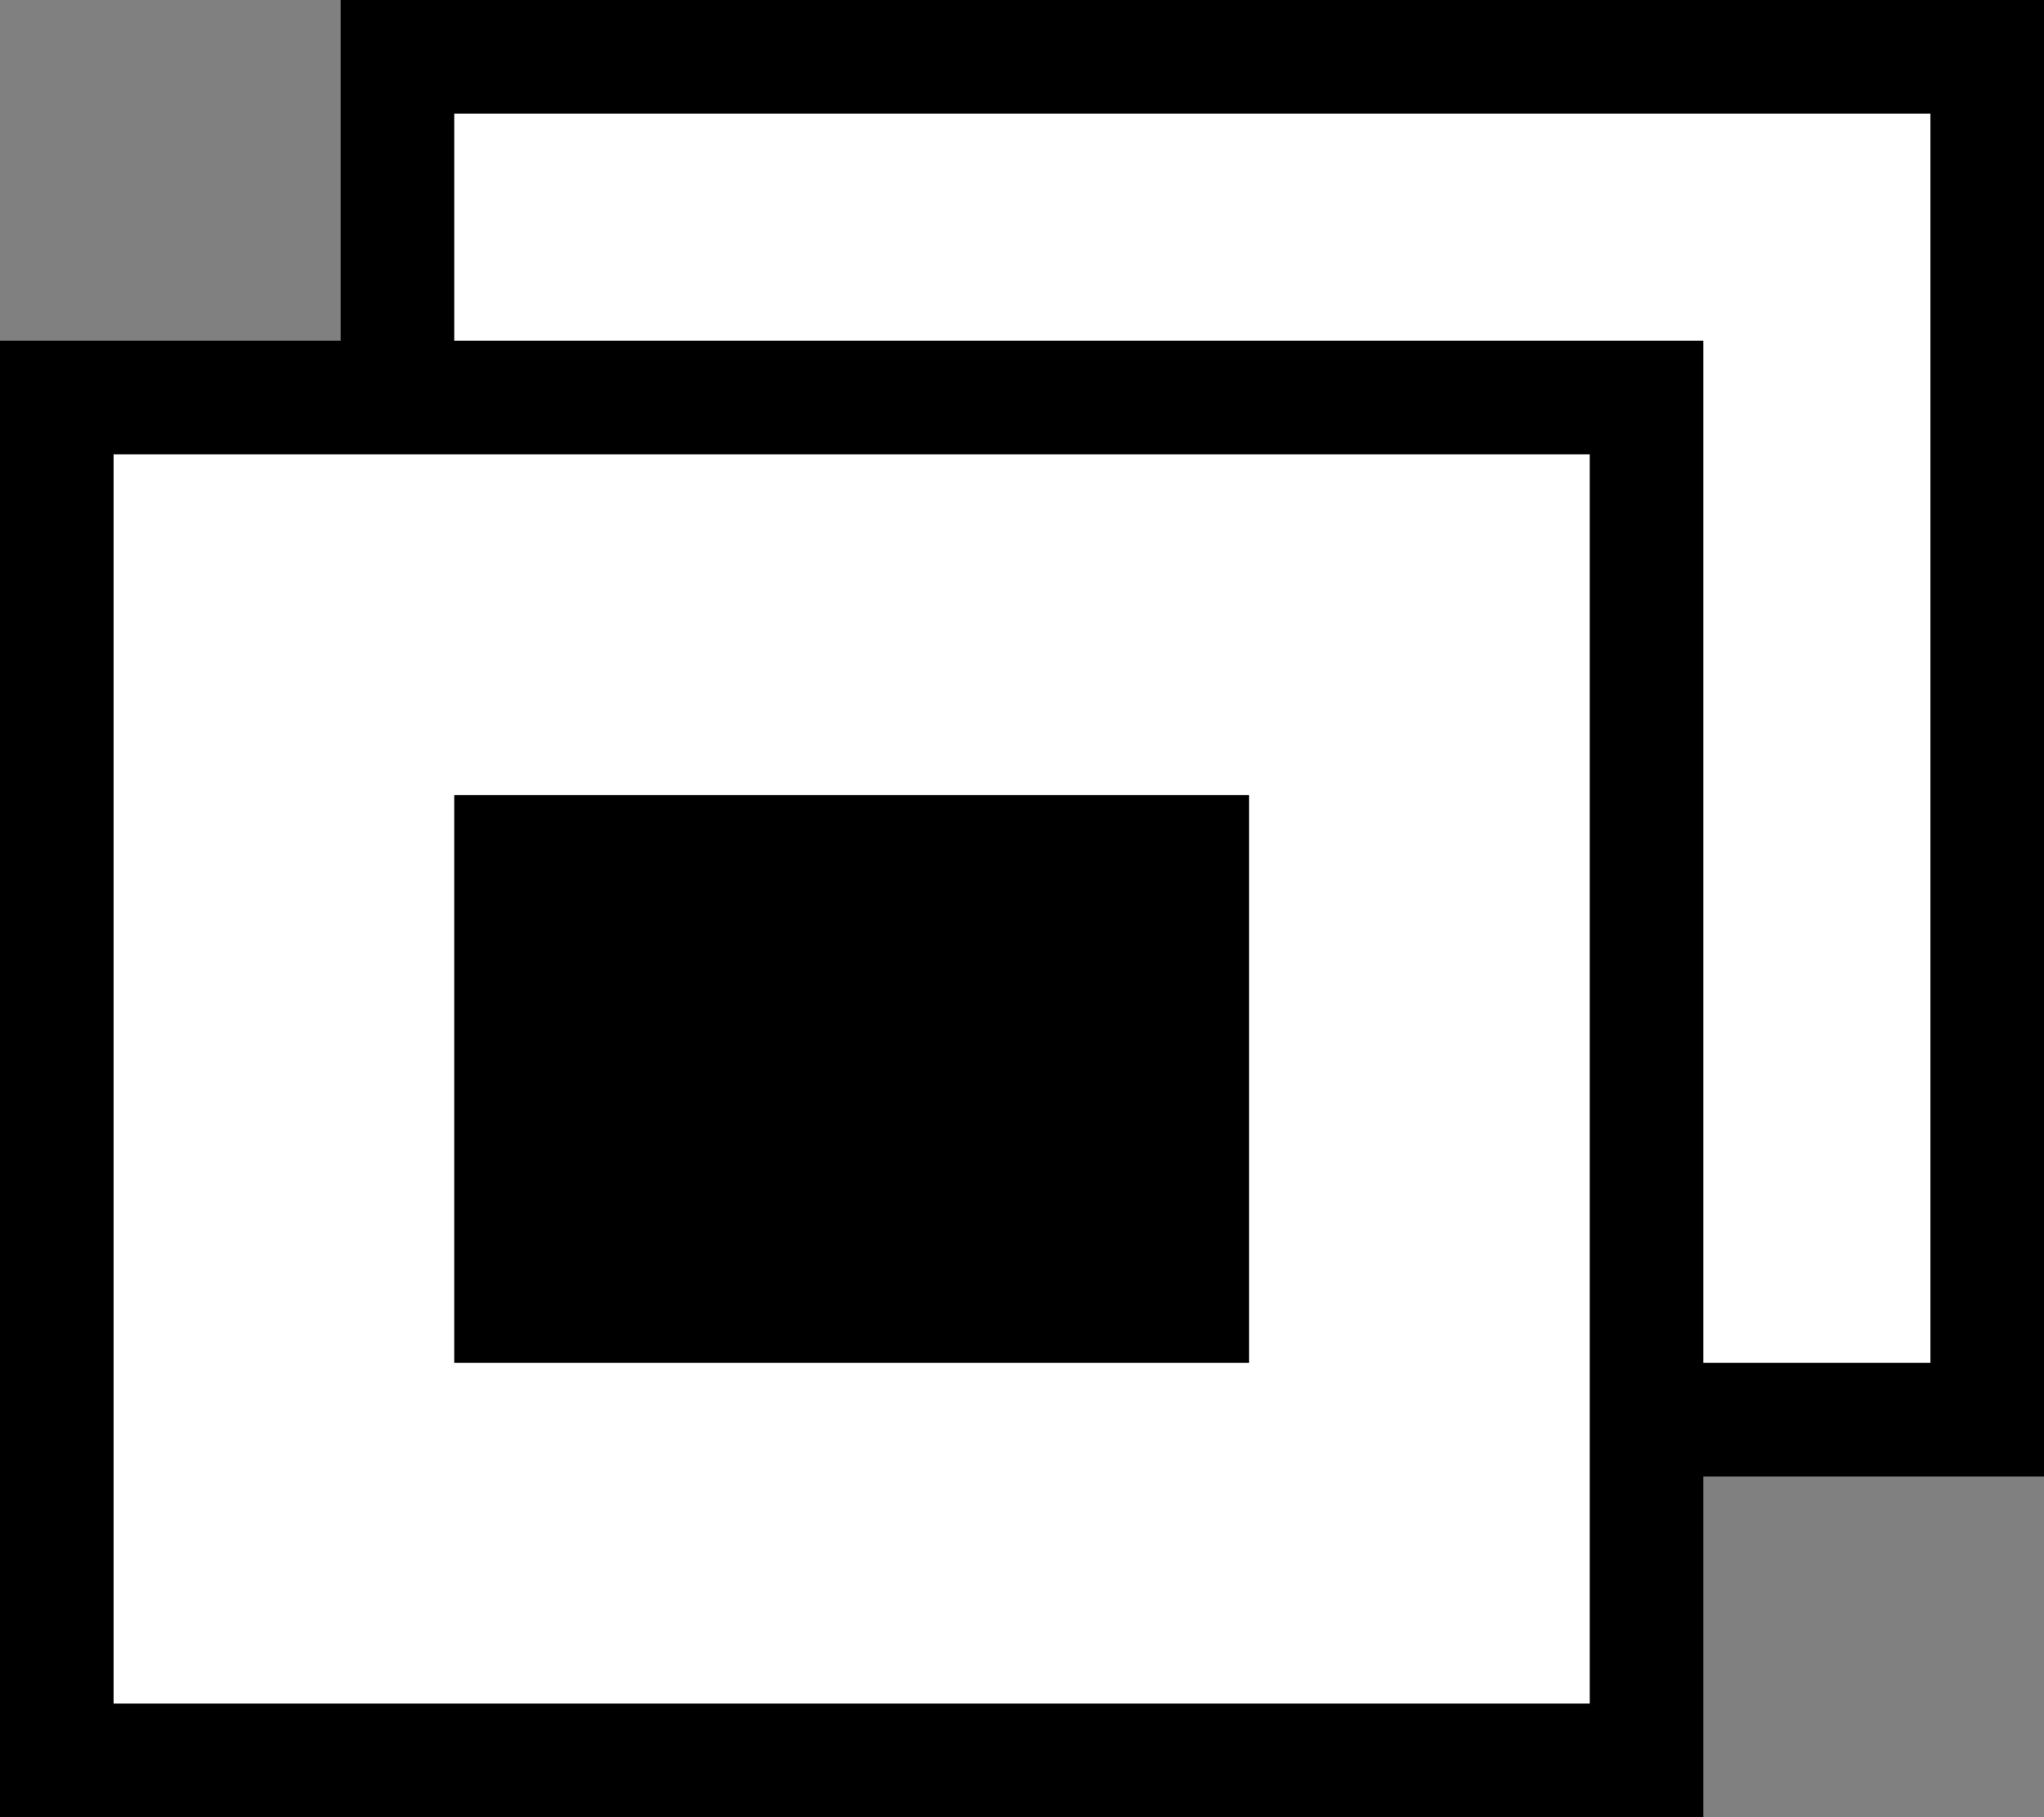 <?xml version="1.0" encoding="utf-8"?>
<svg version="1.1" id="Layer_1" xmlns="http://www.w3.org/2000/svg" xmlns:xlink="http://www.w3.org/1999/xlink" x="0px" y="0px"
	 width="18px" height="16px" viewBox="0 0 18 16" enable-background="new 0 0 18 16" xml:space="preserve">
<rect x="0" y="0" width="18" height="16" fill="#808080" stroke="none"/>
<rect x="3.5" y="0.5" fill="#FFFFFF" stroke="#000000" stroke-miterlimit="10" width="14" height="12"/>
<rect x="0.5" y="3.5" fill="#FFFFFF" stroke="#000000" stroke-miterlimit="10" width="14" height="12"/>
<rect x="4" y="7" width="7" height="5"/>
</svg>
